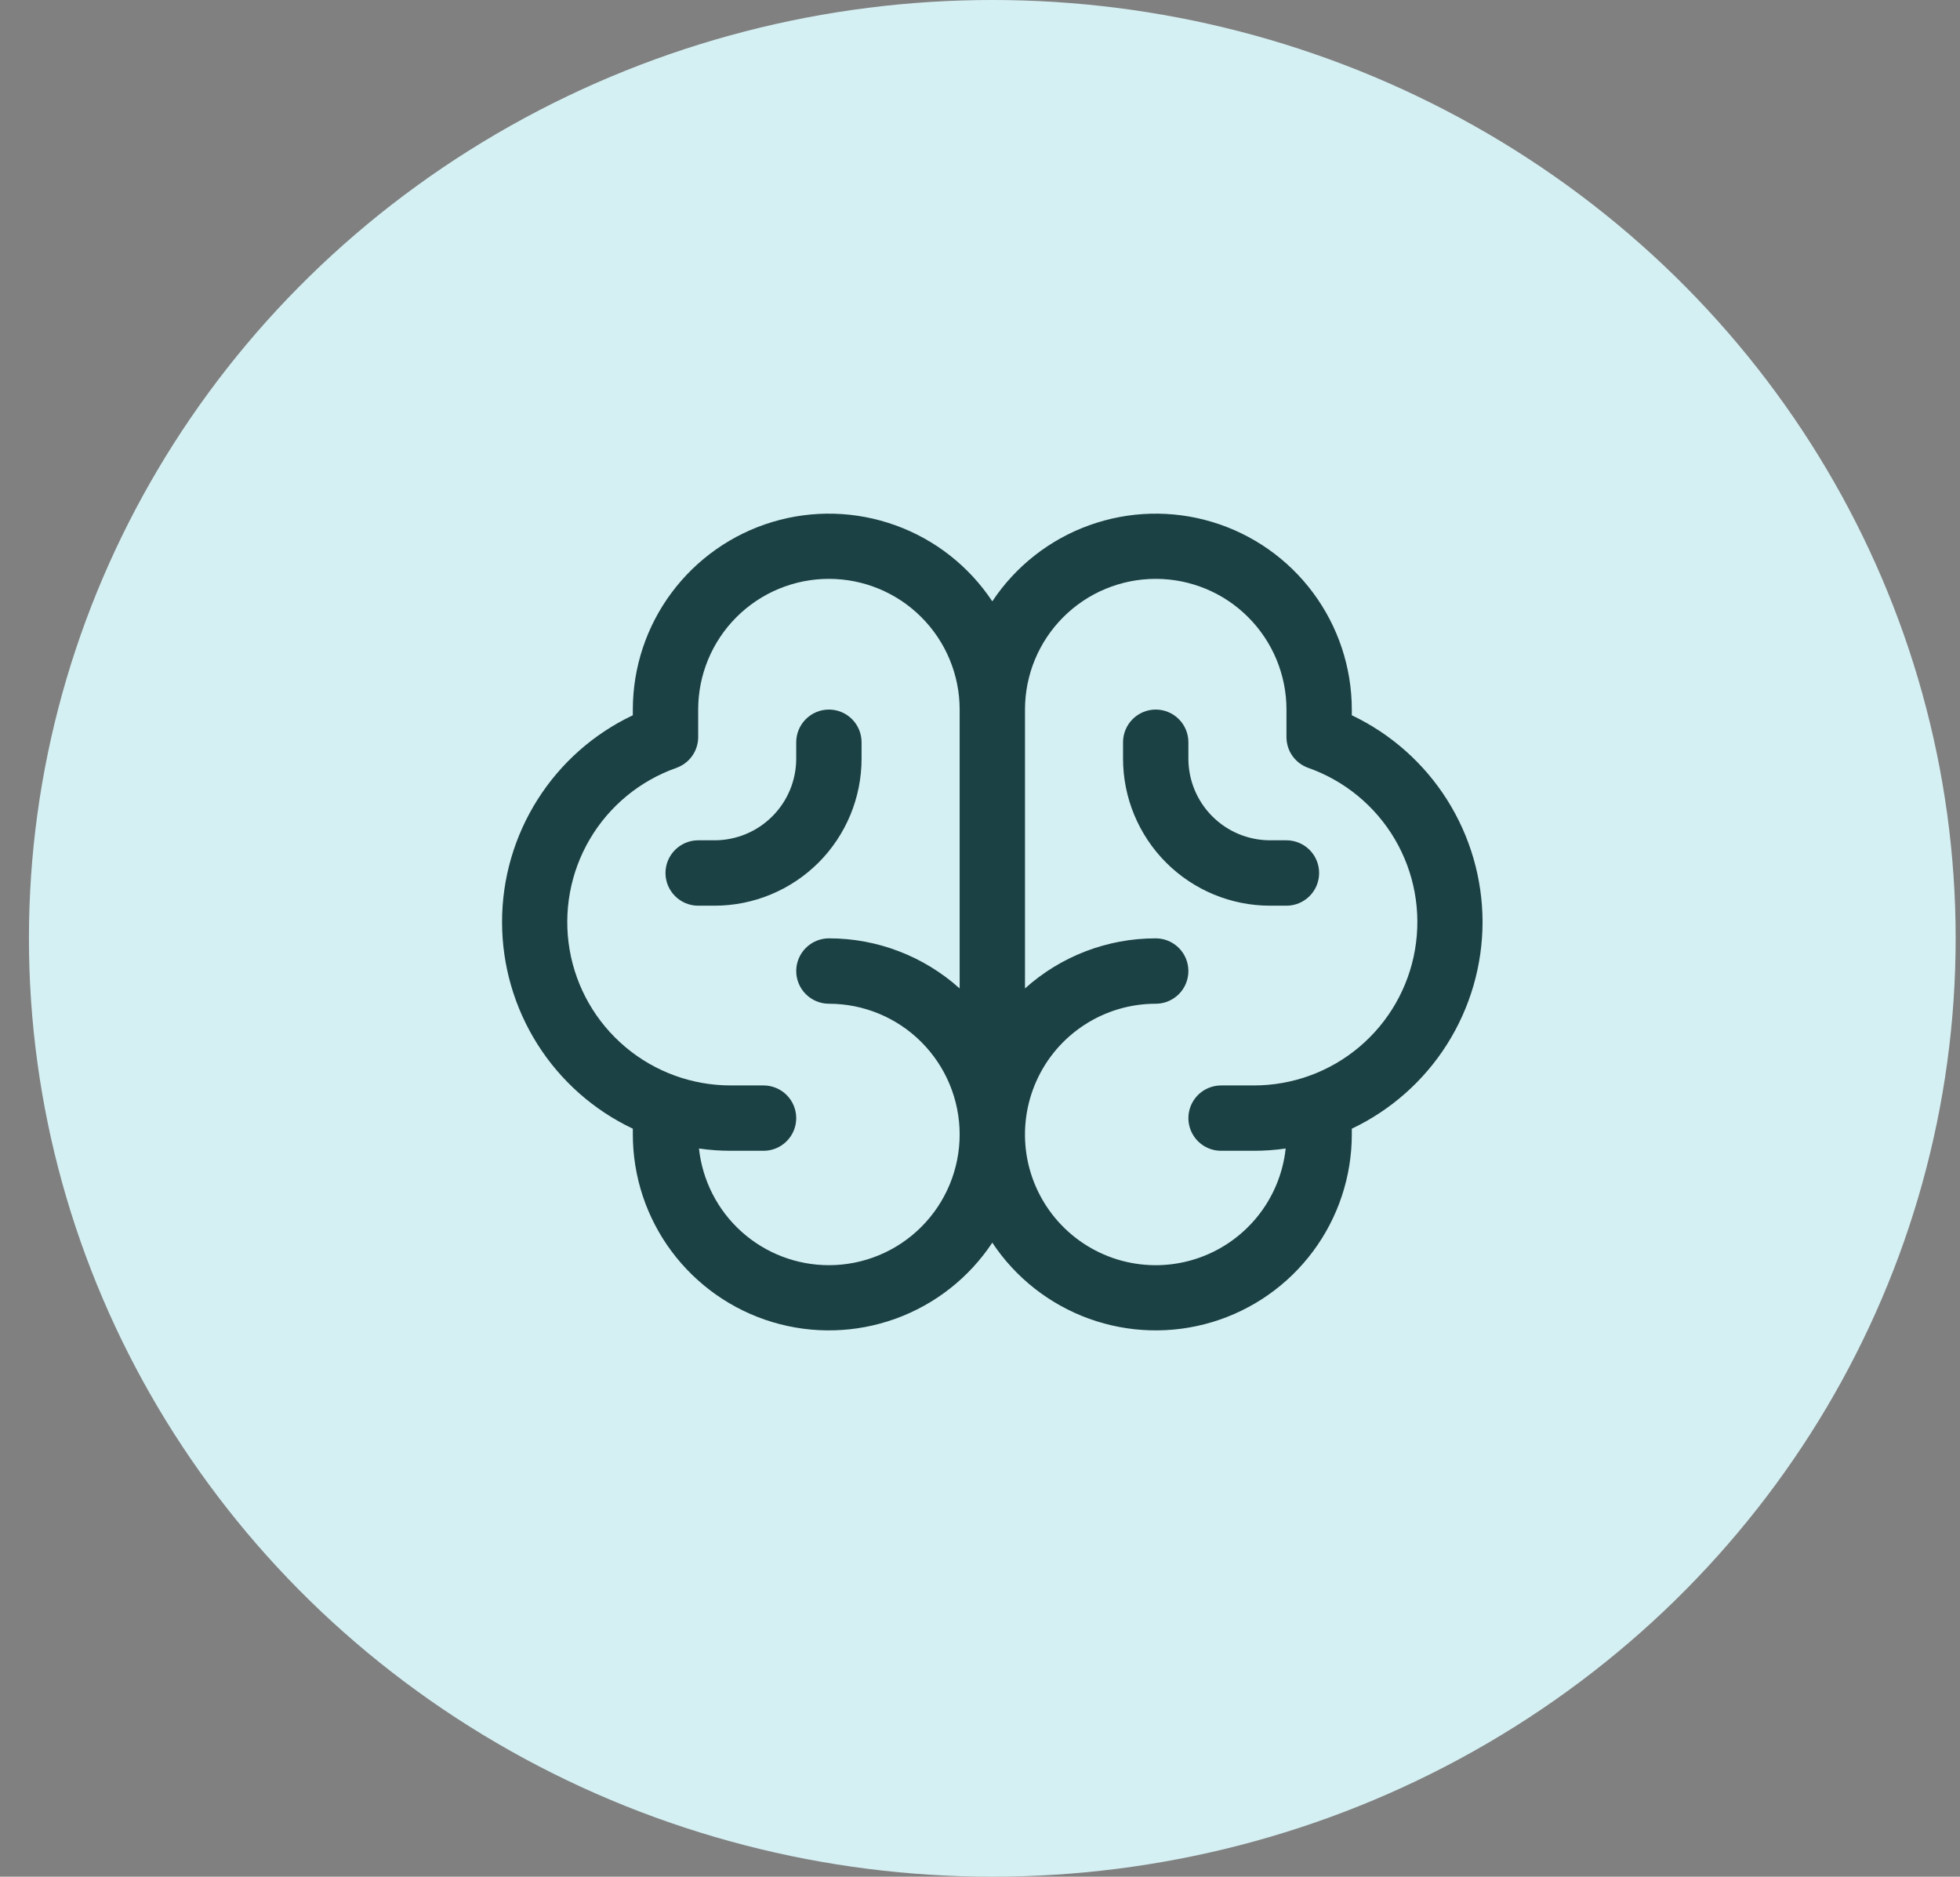 <svg width="47" height="45" viewBox="0 0 47 45" fill="none" xmlns="http://www.w3.org/2000/svg">
<rect x="0" y="0" width="47" height="45" fill="#808080" stroke="none"/>
<ellipse cx="23.795" cy="22.5" rx="23.101" ry="22.5" fill="#D5F0F3"/>
<path d="M35.551 22.108C35.55 21.07 35.255 20.054 34.7 19.176C34.145 18.299 33.353 17.597 32.416 17.151V17.014C32.415 16.005 32.089 15.022 31.486 14.212C30.884 13.402 30.036 12.807 29.069 12.516C28.102 12.225 27.067 12.253 26.117 12.596C25.168 12.938 24.353 13.578 23.795 14.419C23.237 13.578 22.423 12.938 21.473 12.596C20.523 12.253 19.488 12.225 18.521 12.516C17.555 12.807 16.707 13.402 16.104 14.212C15.501 15.022 15.175 16.005 15.175 17.014V17.151C14.236 17.595 13.444 18.297 12.889 19.175C12.334 20.052 12.039 21.069 12.039 22.107C12.039 23.146 12.334 24.163 12.889 25.04C13.444 25.918 14.236 26.619 15.175 27.064V27.202C15.175 28.212 15.501 29.195 16.104 30.005C16.707 30.815 17.555 31.41 18.521 31.701C19.488 31.992 20.523 31.964 21.473 31.621C22.423 31.278 23.237 30.639 23.795 29.797C24.353 30.639 25.168 31.278 26.117 31.621C27.067 31.964 28.102 31.992 29.069 31.701C30.036 31.41 30.884 30.815 31.486 30.005C32.089 29.195 32.415 28.212 32.416 27.202V27.064C33.353 26.619 34.145 25.917 34.7 25.04C35.255 24.162 35.55 23.146 35.551 22.108ZM19.877 30.337C19.104 30.337 18.358 30.051 17.783 29.535C17.208 29.019 16.844 28.308 16.761 27.539C17.014 27.576 17.27 27.594 17.526 27.594H18.309C18.517 27.594 18.717 27.512 18.863 27.365C19.011 27.218 19.093 27.018 19.093 26.811C19.093 26.603 19.011 26.403 18.863 26.256C18.717 26.11 18.517 26.027 18.309 26.027H17.526C16.601 26.028 15.705 25.702 14.997 25.106C14.289 24.51 13.815 23.683 13.659 22.771C13.503 21.859 13.674 20.921 14.143 20.123C14.611 19.326 15.347 18.72 16.22 18.412C16.372 18.358 16.505 18.258 16.598 18.126C16.692 17.994 16.742 17.836 16.742 17.674V17.014C16.742 16.183 17.072 15.386 17.66 14.798C18.248 14.21 19.045 13.88 19.877 13.88C20.708 13.88 21.506 14.21 22.093 14.798C22.681 15.386 23.012 16.183 23.012 17.014V23.701C22.151 22.927 21.034 22.499 19.877 22.5C19.669 22.5 19.47 22.583 19.323 22.73C19.176 22.877 19.093 23.076 19.093 23.284C19.093 23.492 19.176 23.691 19.323 23.838C19.47 23.985 19.669 24.068 19.877 24.068C20.708 24.068 21.506 24.398 22.093 24.986C22.681 25.574 23.012 26.371 23.012 27.202C23.012 28.034 22.681 28.831 22.093 29.419C21.506 30.007 20.708 30.337 19.877 30.337ZM30.065 26.027H29.281C29.073 26.027 28.874 26.11 28.727 26.256C28.58 26.403 28.497 26.603 28.497 26.811C28.497 27.018 28.58 27.218 28.727 27.365C28.874 27.512 29.073 27.594 29.281 27.594H30.065C30.321 27.594 30.576 27.576 30.83 27.539C30.765 28.142 30.527 28.712 30.144 29.182C29.762 29.651 29.252 30 28.675 30.186C28.099 30.372 27.481 30.387 26.896 30.229C26.311 30.071 25.785 29.747 25.38 29.296C24.976 28.846 24.71 28.287 24.616 27.689C24.523 27.091 24.604 26.478 24.851 25.925C25.097 25.372 25.499 24.902 26.007 24.573C26.515 24.243 27.108 24.068 27.714 24.068C27.922 24.068 28.121 23.985 28.268 23.838C28.415 23.691 28.497 23.492 28.497 23.284C28.497 23.076 28.415 22.877 28.268 22.73C28.121 22.583 27.922 22.5 27.714 22.5C26.556 22.499 25.439 22.927 24.579 23.701V17.014C24.579 16.183 24.909 15.386 25.497 14.798C26.085 14.21 26.882 13.88 27.714 13.88C28.545 13.88 29.343 14.21 29.93 14.798C30.518 15.386 30.849 16.183 30.849 17.014V17.674C30.849 17.836 30.899 17.994 30.992 18.126C31.086 18.258 31.218 18.358 31.371 18.412C32.243 18.72 32.979 19.326 33.448 20.123C33.917 20.921 34.088 21.859 33.931 22.771C33.775 23.683 33.301 24.51 32.593 25.106C31.886 25.702 30.99 26.028 30.065 26.027ZM31.632 20.933C31.632 21.141 31.55 21.34 31.403 21.487C31.256 21.634 31.056 21.717 30.849 21.717H30.457C29.521 21.717 28.624 21.345 27.963 20.684C27.302 20.022 26.93 19.125 26.93 18.19V17.798C26.93 17.59 27.013 17.391 27.16 17.244C27.307 17.097 27.506 17.014 27.714 17.014C27.922 17.014 28.121 17.097 28.268 17.244C28.415 17.391 28.497 17.59 28.497 17.798V18.19C28.497 18.71 28.704 19.208 29.071 19.575C29.439 19.943 29.937 20.149 30.457 20.149H30.849C31.056 20.149 31.256 20.232 31.403 20.379C31.55 20.526 31.632 20.725 31.632 20.933ZM17.134 21.717H16.742C16.534 21.717 16.335 21.634 16.188 21.487C16.041 21.34 15.958 21.141 15.958 20.933C15.958 20.725 16.041 20.526 16.188 20.379C16.335 20.232 16.534 20.149 16.742 20.149H17.134C17.654 20.149 18.152 19.943 18.519 19.575C18.887 19.208 19.093 18.71 19.093 18.19V17.798C19.093 17.59 19.176 17.391 19.323 17.244C19.47 17.097 19.669 17.014 19.877 17.014C20.085 17.014 20.284 17.097 20.431 17.244C20.578 17.391 20.66 17.59 20.66 17.798V18.19C20.66 19.125 20.289 20.022 19.628 20.684C18.966 21.345 18.069 21.717 17.134 21.717Z" fill="#1B4145"/>
</svg>

